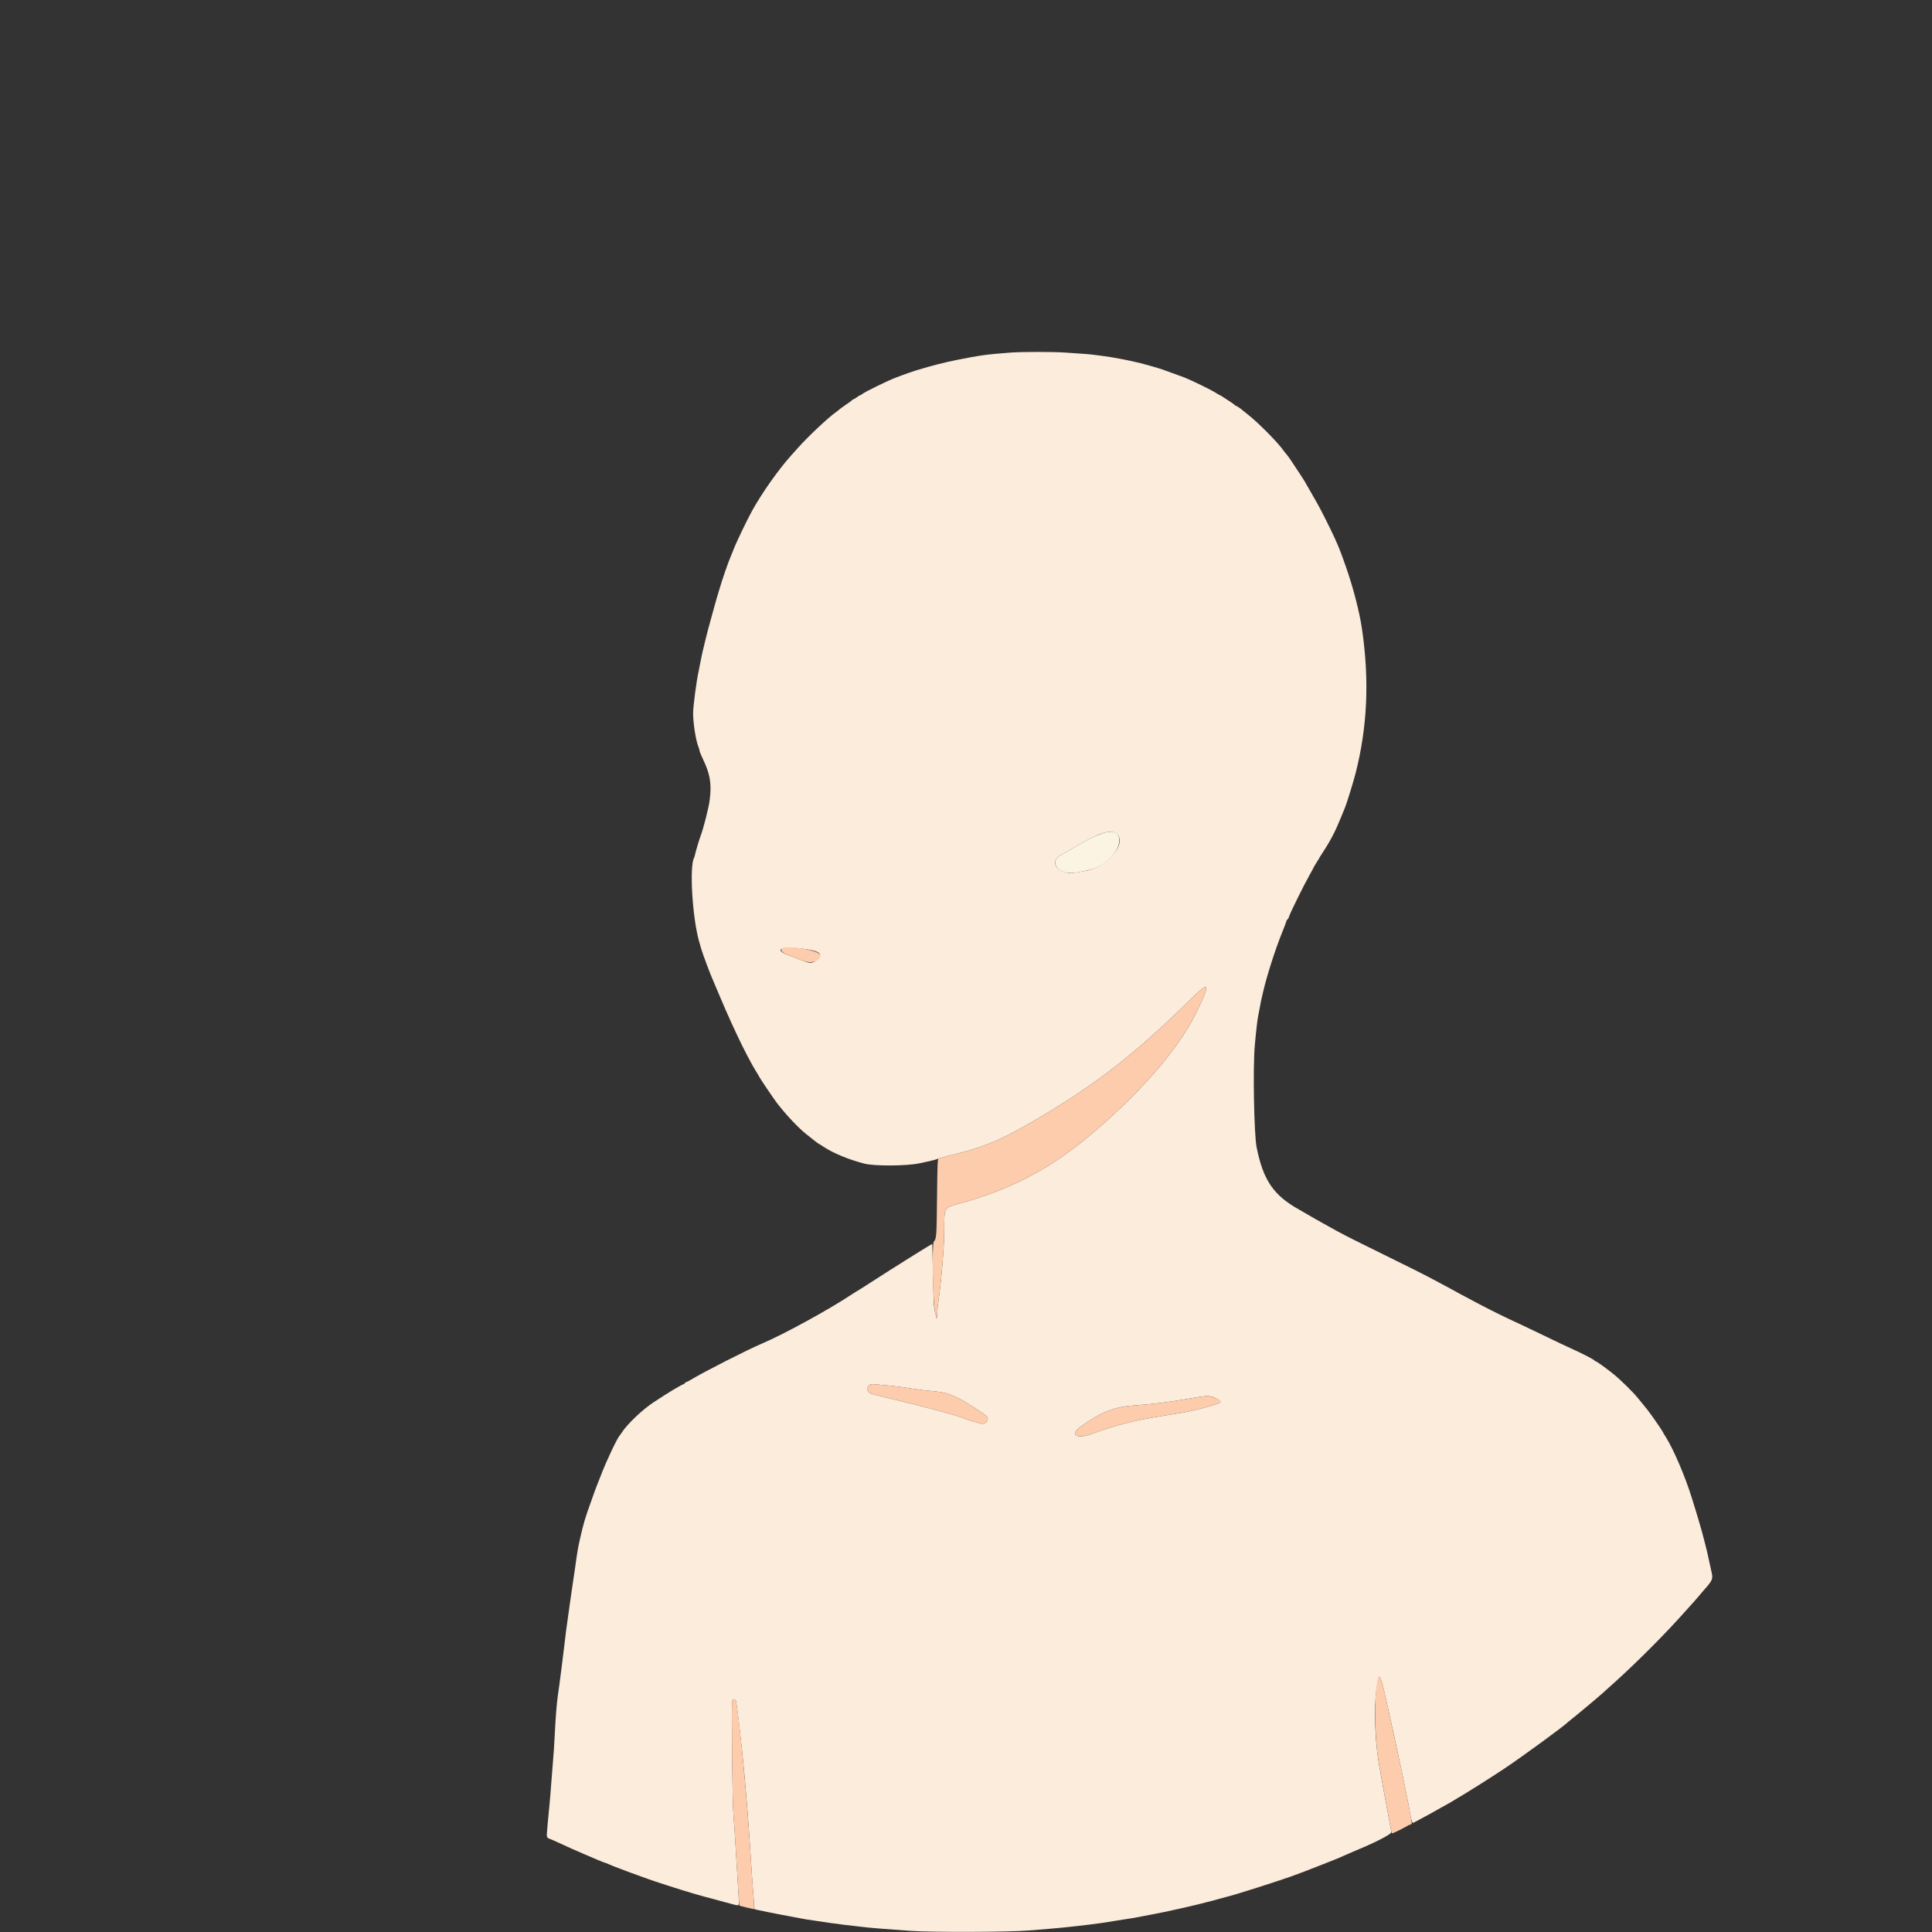 <svg id="svg" version="1.1" xmlns="http://www.w3.org/2000/svg" xmlns:xlink="http://www.w3.org/1999/xlink" width="400" height="400" viewBox="0, 0, 400,400"><rect x="0" y="0" width="400" height="400" fill="#333333" stroke="none"/><g id="svgg"><path id="path0" d="M209.114 73.006 C 204.326 73.369,202.864 73.570,198.167 74.509 C 195.405 75.061,193.213 75.623,189.750 76.664 C 189.011 76.886,186.801 77.653,186.417 77.821 C 186.233 77.901,185.821 78.059,185.500 78.173 C 184.073 78.678,178.961 81.174,178.487 81.598 C 178.342 81.728,178.162 81.833,178.086 81.833 C 178.010 81.833,177.702 82.021,177.402 82.250 C 177.101 82.479,176.782 82.667,176.692 82.667 C 176.602 82.667,176.503 82.724,176.472 82.793 C 176.442 82.863,175.873 83.288,175.208 83.740 C 174.543 84.191,173.868 84.680,173.708 84.827 C 173.548 84.975,173.252 85.209,173.052 85.348 C 171.539 86.395,167.303 90.377,165.248 92.682 C 164.791 93.195,164.154 93.906,163.833 94.262 C 161.195 97.190,157.818 101.968,155.715 105.750 C 154.706 107.564,152.401 112.369,151.894 113.715 C 151.749 114.101,151.530 114.645,151.407 114.924 C 150.800 116.303,149.536 119.942,148.920 122.083 C 148.762 122.633,148.559 123.308,148.469 123.583 C 148.380 123.858,148.129 124.741,147.911 125.544 C 147.694 126.347,147.322 127.697,147.085 128.544 C 146.624 130.187,146.551 130.467,146.007 132.667 C 145.435 134.981,145.202 136.022,145.001 137.167 C 144.896 137.762,144.734 138.587,144.640 139.000 C 144.204 140.909,143.500 146.265,143.500 147.669 C 143.500 149.742,144.077 153.383,144.603 154.631 C 144.730 154.932,144.833 155.294,144.833 155.436 C 144.833 155.577,145.179 156.419,145.600 157.305 C 147.022 160.291,147.344 162.245,146.952 165.500 C 146.745 167.228,145.651 171.531,144.961 173.333 C 144.742 173.905,143.981 176.480,143.902 176.919 C 143.855 177.180,143.777 177.457,143.729 177.535 C 142.700 179.198,143.329 189.960,144.743 194.917 C 144.900 195.467,145.093 196.142,145.171 196.417 C 145.503 197.578,147.130 201.901,147.744 203.250 C 147.869 203.525,148.237 204.395,148.563 205.183 C 149.249 206.848,151.034 210.946,151.495 211.917 C 151.669 212.283,152.158 213.333,152.582 214.250 C 153.809 216.907,155.709 220.537,156.612 221.950 C 156.917 222.427,157.167 222.855,157.167 222.901 C 157.167 223.022,160.274 227.619,160.894 228.417 C 162.879 230.969,165.466 233.696,167.065 234.920 C 167.421 235.193,167.798 235.492,167.902 235.583 C 168.331 235.961,169.486 236.833,169.557 236.833 C 169.599 236.833,170.028 237.099,170.512 237.424 C 172.457 238.734,175.722 240.083,178.976 240.921 C 181.058 241.457,187.809 241.411,190.397 240.843 C 190.775 240.760,191.683 240.564,192.417 240.406 C 193.150 240.249,193.938 240.028,194.167 239.915 C 194.396 239.802,195.146 239.580,195.833 239.420 C 203.582 237.626,207.304 236.080,215.250 231.357 C 227.370 224.152,235.100 218.105,246.428 206.967 C 250.537 202.926,250.731 203.414,247.576 209.854 C 243.769 217.625,234.746 227.787,224.000 236.406 C 216.452 242.461,208.610 246.436,198.989 249.086 C 195.336 250.092,195.503 249.822,195.500 254.750 C 195.499 257.899,194.883 265.440,194.348 268.841 C 194.255 269.433,194.127 270.626,194.063 271.494 L 193.947 273.071 193.624 271.827 C 193.345 270.754,193.282 269.691,193.168 264.083 C 193.096 260.508,193.028 257.566,193.018 257.545 C 192.979 257.463,185.022 262.443,180.167 265.589 C 178.838 266.450,177.637 267.209,177.500 267.275 C 177.362 267.341,176.838 267.670,176.333 268.006 C 171.651 271.124,162.248 276.269,157.750 278.173 C 154.773 279.433,145.818 283.987,143.145 285.600 C 142.629 285.912,142.122 286.167,142.020 286.167 C 141.917 286.167,141.833 286.233,141.833 286.314 C 141.833 286.395,141.702 286.507,141.542 286.562 C 141.381 286.618,140.950 286.839,140.583 287.053 C 140.217 287.268,139.621 287.613,139.259 287.820 C 138.898 288.028,138.110 288.518,137.509 288.910 C 136.908 289.301,135.935 289.933,135.345 290.313 C 133.096 291.765,129.841 294.860,128.730 296.603 C 128.562 296.867,128.385 297.121,128.337 297.167 C 127.824 297.657,125.564 302.425,124.399 305.475 C 123.992 306.543,123.589 307.567,123.504 307.750 C 123.419 307.933,123.237 308.421,123.099 308.833 C 122.961 309.246,122.614 310.221,122.328 311.000 C 121.185 314.118,120.773 315.519,120.070 318.667 C 119.625 320.659,119.599 320.814,119.021 324.917 C 118.827 326.292,118.561 328.092,118.429 328.917 C 118.298 329.742,118.104 331.092,117.999 331.917 C 117.894 332.742,117.706 334.092,117.581 334.917 C 117.335 336.544,117.141 338.059,116.747 341.417 C 116.607 342.608,116.379 344.446,116.240 345.500 C 116.100 346.554,115.911 348.017,115.819 348.750 C 115.726 349.483,115.578 350.551,115.488 351.122 C 115.272 352.510,115.018 355.754,114.840 359.417 C 114.760 361.067,114.617 363.242,114.523 364.250 C 114.429 365.258,114.269 367.283,114.167 368.750 C 114.066 370.217,113.878 372.504,113.749 373.833 C 113.131 380.254,113.135 380.178,113.342 380.427 C 113.451 380.559,113.601 380.667,113.675 380.667 C 113.749 380.667,114.396 380.937,115.113 381.267 C 117.901 382.550,119.299 383.178,120.083 383.500 C 120.267 383.575,120.754 383.787,121.167 383.971 C 122.646 384.632,125.152 385.667,125.272 385.667 C 125.340 385.667,125.700 385.809,126.072 385.982 C 126.445 386.156,127.500 386.575,128.417 386.912 C 129.333 387.250,130.271 387.603,130.500 387.697 C 130.729 387.791,131.554 388.089,132.333 388.358 C 133.112 388.627,134.012 388.952,134.333 389.080 C 135.103 389.388,141.113 391.322,142.917 391.842 C 143.192 391.921,143.792 392.097,144.250 392.232 C 145.067 392.473,145.458 392.580,148.667 393.439 C 149.537 393.673,150.775 394.005,151.417 394.178 C 153.180 394.653,153.066 394.763,152.932 392.708 C 152.868 391.723,152.746 389.717,152.661 388.250 C 152.294 381.929,151.984 377.102,151.817 375.083 C 151.629 372.817,151.424 352.860,151.582 352.208 C 151.716 351.658,152.284 351.716,152.398 352.292 C 152.680 353.713,153.618 361.877,154.069 366.833 C 154.645 373.168,155.089 378.921,155.413 384.250 C 155.553 386.542,155.790 389.963,155.940 391.854 L 156.214 395.291 157.149 395.493 C 158.467 395.779,160.094 396.109,161.167 396.309 C 163.034 396.657,164.776 396.987,165.687 397.165 C 166.202 397.265,166.802 397.374,167.020 397.406 C 167.238 397.439,168.017 397.553,168.750 397.661 C 169.483 397.768,170.758 397.959,171.583 398.086 C 172.408 398.212,173.758 398.392,174.583 398.486 C 175.408 398.580,177.021 398.768,178.167 398.904 C 180.349 399.162,182.290 399.323,188.500 399.763 C 192.898 400.075,208.930 400.027,212.917 399.690 C 214.200 399.582,216.225 399.417,217.417 399.323 C 218.608 399.230,220.558 399.041,221.750 398.904 C 222.942 398.767,224.592 398.579,225.417 398.485 C 226.980 398.308,229.367 397.959,231.087 397.656 C 231.638 397.559,232.276 397.458,232.503 397.431 C 233.237 397.346,235.387 396.979,236.500 396.749 C 237.096 396.625,238.071 396.438,238.667 396.333 C 241.072 395.910,247.956 394.359,250.083 393.762 C 250.807 393.558,251.673 393.327,254.917 392.467 C 255.283 392.370,255.883 392.192,256.250 392.073 C 256.617 391.953,257.592 391.651,258.417 391.402 C 260.486 390.776,266.167 388.916,267.583 388.400 C 269.557 387.681,270.208 387.431,274.486 385.752 C 276.781 384.851,277.595 384.511,279.083 383.833 C 279.450 383.666,280.237 383.327,280.833 383.080 C 285.028 381.341,288.178 379.693,288.090 379.285 C 287.660 377.298,285.561 365.799,285.329 364.167 C 284.651 359.378,284.485 353.622,284.928 350.243 C 285.382 346.780,285.527 346.494,286.041 348.042 C 286.523 349.495,290.595 368.173,291.586 373.476 C 292.427 377.981,292.264 377.583,293.093 377.146 C 295.137 376.067,297.363 374.844,298.250 374.311 C 298.525 374.146,299.050 373.856,299.417 373.666 C 299.783 373.477,300.308 373.177,300.583 372.999 C 300.858 372.822,301.308 372.551,301.583 372.397 C 303.014 371.597,308.893 367.891,311.471 366.164 C 315.376 363.548,324.098 357.164,324.667 356.505 C 324.712 356.452,325.087 356.149,325.500 355.833 C 325.912 355.517,326.287 355.215,326.333 355.161 C 326.379 355.108,327.054 354.546,327.833 353.914 C 328.612 353.281,329.346 352.670,329.462 352.556 C 329.579 352.442,330.025 352.064,330.453 351.716 C 330.881 351.368,331.429 350.896,331.672 350.667 C 331.914 350.438,332.406 349.993,332.765 349.678 C 337.255 345.741,343.252 339.839,347.512 335.166 C 348.389 334.204,349.364 333.123,349.678 332.765 C 349.993 332.406,350.438 331.914,350.667 331.672 C 350.896 331.429,351.356 330.898,351.690 330.490 C 352.024 330.083,352.498 329.525,352.743 329.250 C 354.592 327.179,354.703 326.913,354.345 325.417 C 354.190 324.768,353.825 323.108,353.466 321.417 C 353.369 320.958,353.195 320.246,353.079 319.833 C 352.963 319.421,352.778 318.708,352.668 318.250 C 352.558 317.792,352.367 317.079,352.243 316.667 C 352.120 316.254,351.856 315.354,351.658 314.667 C 351.459 313.979,351.167 313.004,351.009 312.500 C 350.851 311.996,350.514 310.908,350.259 310.083 C 348.910 305.720,346.465 300.003,344.893 297.538 C 344.585 297.055,344.333 296.633,344.333 296.599 C 344.333 296.494,342.982 294.471,342.096 293.250 C 341.134 291.924,340.948 291.682,340.245 290.849 C 339.968 290.519,339.455 289.893,339.107 289.456 C 338.183 288.297,335.520 285.672,334.125 284.545 C 332.553 283.274,330.547 281.833,330.350 281.833 C 330.264 281.833,330.169 281.773,330.139 281.700 C 330.049 281.485,327.715 280.280,325.167 279.133 C 324.186 278.691,322.350 277.819,319.167 276.283 C 316.622 275.055,314.380 273.993,312.417 273.084 C 310.802 272.337,306.686 270.262,305.333 269.513 C 304.646 269.132,303.708 268.633,303.250 268.403 C 302.792 268.173,301.892 267.686,301.250 267.320 C 300.608 266.955,299.708 266.467,299.250 266.236 C 298.792 266.005,297.667 265.407,296.750 264.907 C 295.090 264.001,291.874 262.392,283.167 258.108 C 278.933 256.025,277.646 255.359,275.167 253.964 C 273.599 253.083,273.280 252.904,272.250 252.334 C 271.700 252.030,270.987 251.617,270.667 251.417 C 270.346 251.216,269.633 250.804,269.083 250.500 C 263.701 247.527,261.561 244.423,260.178 237.583 C 259.628 234.859,259.377 221.018,259.795 216.417 C 260.107 212.986,260.339 211.012,260.529 210.167 C 260.622 209.754,260.765 209.004,260.847 208.500 C 260.996 207.585,261.076 207.211,261.560 205.167 C 262.371 201.739,264.088 196.403,265.484 192.972 C 265.951 191.824,266.333 190.807,266.333 190.712 C 266.333 190.618,266.438 190.454,266.567 190.347 C 266.695 190.240,266.850 189.950,266.911 189.701 C 267.054 189.120,269.968 183.220,271.117 181.187 C 271.603 180.327,272.000 179.592,272.000 179.554 C 272.000 179.515,272.262 179.074,272.583 178.572 C 272.904 178.071,273.167 177.635,273.167 177.603 C 273.167 177.572,273.530 176.992,273.975 176.315 C 275.479 174.023,276.531 171.985,277.664 169.167 C 278.051 168.204,278.433 167.267,278.513 167.083 C 278.806 166.411,280.219 161.822,280.643 160.167 C 283.105 150.543,283.540 140.888,281.991 130.250 C 281.472 126.690,280.163 121.624,278.653 117.333 C 277.550 114.200,277.275 113.493,276.417 111.583 C 275.576 109.712,273.457 105.489,272.695 104.167 C 272.193 103.296,271.594 102.246,271.363 101.833 C 271.133 101.421,270.808 100.858,270.640 100.583 C 270.473 100.308,270.284 99.973,270.219 99.838 C 270.103 99.593,268.326 96.864,267.208 95.215 C 266.885 94.737,266.497 94.212,266.346 94.048 C 266.195 93.884,265.958 93.586,265.819 93.385 C 264.595 91.619,260.411 87.400,258.167 85.670 C 257.754 85.352,257.379 85.052,257.333 85.003 C 257.084 84.738,255.999 84.000,255.858 84.000 C 255.768 84.000,255.669 83.939,255.639 83.865 C 255.608 83.791,255.133 83.444,254.583 83.093 C 254.033 82.742,253.380 82.315,253.132 82.144 C 252.883 81.973,252.641 81.833,252.593 81.833 C 252.546 81.833,252.111 81.584,251.628 81.279 C 250.688 80.685,246.959 78.862,245.250 78.162 C 244.935 78.033,241.564 76.807,240.667 76.496 C 239.922 76.237,236.936 75.377,236.167 75.199 C 233.822 74.658,233.163 74.514,232.333 74.361 C 230.276 73.983,229.346 73.826,228.649 73.741 C 228.246 73.691,227.392 73.581,226.750 73.495 C 225.583 73.339,225.181 73.306,220.667 73.001 C 217.933 72.817,211.573 72.819,209.114 73.006 M230.831 172.416 C 233.730 173.915,229.751 179.324,225.083 180.229 C 221.932 180.839,221.765 180.857,220.916 180.668 C 218.231 180.073,217.596 178.115,219.722 176.986 C 220.287 176.685,221.762 175.842,223.000 175.112 C 227.306 172.572,229.603 171.781,230.831 172.416 M165.465 196.336 C 169.623 196.771,170.650 197.442,169.137 198.737 C 168.264 199.484,167.670 199.508,166.080 198.858 C 165.440 198.596,164.344 198.180,163.645 197.932 C 160.273 196.736,161.234 195.894,165.465 196.336 M182.667 286.747 C 184.751 286.911,186.817 287.163,188.833 287.499 C 189.887 287.674,191.650 287.893,192.750 287.985 C 195.296 288.199,196.351 288.478,198.417 289.484 C 200.118 290.313,204.093 292.892,204.387 293.358 C 204.865 294.116,203.813 295.053,202.875 294.703 C 202.623 294.609,202.042 294.437,201.583 294.320 C 201.125 294.204,199.963 293.814,199.000 293.454 C 197.328 292.828,191.204 291.195,184.417 289.566 C 182.675 289.148,180.968 288.734,180.624 288.646 C 179.030 288.239,179.378 286.327,181.000 286.583 C 181.229 286.620,181.979 286.693,182.667 286.747 M250.903 289.183 C 251.876 289.453,252.940 290.163,252.649 290.348 C 251.788 290.892,247.225 292.100,244.250 292.570 C 238.701 293.447,237.000 293.750,234.819 294.249 C 231.528 295.003,229.541 295.598,225.950 296.905 C 222.975 297.989,221.431 297.090,223.563 295.515 C 227.691 292.465,230.629 291.271,234.679 290.995 C 238.652 290.725,242.249 290.270,247.030 289.432 C 249.667 288.970,250.047 288.946,250.903 289.183 " stroke="none" fill="#fcecdc" fill-rule="evenodd"></path><path id="path1" d="M161.829 196.422 C 161.489 196.832,162.192 197.416,163.645 197.932 C 164.344 198.180,165.440 198.596,166.080 198.858 C 167.944 199.619,169.833 199.068,169.833 197.762 C 169.833 196.754,162.564 195.536,161.829 196.422 M246.428 206.967 C 235.100 218.105,227.370 224.152,215.250 231.357 C 207.305 236.080,203.556 237.636,195.833 239.420 C 195.146 239.578,194.471 239.763,194.333 239.830 C 194.118 239.936,194.072 241.071,194.000 248.018 C 193.918 256.001,193.886 256.434,193.334 257.083 C 192.899 257.595,193.142 269.970,193.624 271.827 L 193.947 273.071 194.063 271.494 C 194.127 270.626,194.255 269.433,194.348 268.841 C 194.883 265.440,195.499 257.899,195.500 254.750 C 195.503 249.822,195.336 250.092,198.989 249.086 C 208.610 246.436,216.452 242.461,224.000 236.406 C 234.746 227.787,243.769 217.625,247.576 209.854 C 250.731 203.414,250.537 202.926,246.428 206.967 M180.207 286.670 C 179.181 287.088,179.447 288.345,180.624 288.646 C 180.968 288.734,182.675 289.148,184.417 289.566 C 191.204 291.195,197.328 292.828,199.000 293.454 C 199.963 293.814,201.125 294.204,201.583 294.320 C 202.042 294.437,202.623 294.609,202.875 294.703 C 203.813 295.053,204.865 294.116,204.387 293.358 C 204.093 292.892,200.118 290.313,198.417 289.484 C 196.351 288.478,195.296 288.199,192.750 287.985 C 191.650 287.893,189.887 287.674,188.833 287.499 C 186.817 287.163,184.751 286.911,182.667 286.747 C 181.979 286.693,181.229 286.620,181.000 286.583 C 180.771 286.547,180.414 286.586,180.207 286.670 M247.030 289.432 C 242.249 290.270,238.652 290.725,234.679 290.995 C 230.629 291.271,227.691 292.465,223.563 295.515 C 221.431 297.090,222.975 297.989,225.950 296.905 C 229.541 295.598,231.528 295.003,234.819 294.249 C 237.000 293.750,238.701 293.447,244.250 292.570 C 247.225 292.100,251.788 290.892,252.649 290.348 C 253.160 290.024,250.869 288.976,249.750 289.022 C 249.475 289.034,248.251 289.218,247.030 289.432 M285.422 347.180 C 284.548 349.514,284.470 357.602,285.264 363.583 C 285.578 365.949,288.045 379.434,288.190 379.579 C 288.264 379.653,290.330 378.649,291.500 377.969 C 291.637 377.889,291.881 377.780,292.042 377.726 C 292.401 377.605,292.459 378.156,291.596 373.532 C 290.921 369.918,290.252 366.770,287.337 353.500 C 286.100 347.865,285.682 346.487,285.422 347.180 M151.582 352.208 C 151.424 352.860,151.629 372.817,151.817 375.083 C 151.991 377.175,152.320 382.338,152.679 388.583 C 152.774 390.233,152.904 392.252,152.968 393.069 L 153.083 394.555 154.583 394.931 C 155.407 395.137,156.111 395.278,156.146 395.243 C 156.180 395.208,156.087 393.658,155.937 391.798 C 155.788 389.938,155.552 386.542,155.413 384.250 C 154.722 372.881,153.125 355.958,152.398 352.292 C 152.284 351.716,151.716 351.658,151.582 352.208 " stroke="none" fill="#fcccac" fill-rule="evenodd"></path><path id="path2" d="M228.167 172.563 C 226.436 173.185,225.398 173.698,223.000 175.112 C 221.762 175.842,220.287 176.685,219.722 176.986 C 216.884 178.494,219.271 181.309,222.833 180.654 C 225.730 180.121,226.326 179.965,227.313 179.480 C 232.665 176.851,233.427 170.672,228.167 172.563 " stroke="none" fill="#fcf4e3" fill-rule="evenodd"></path></g></svg>